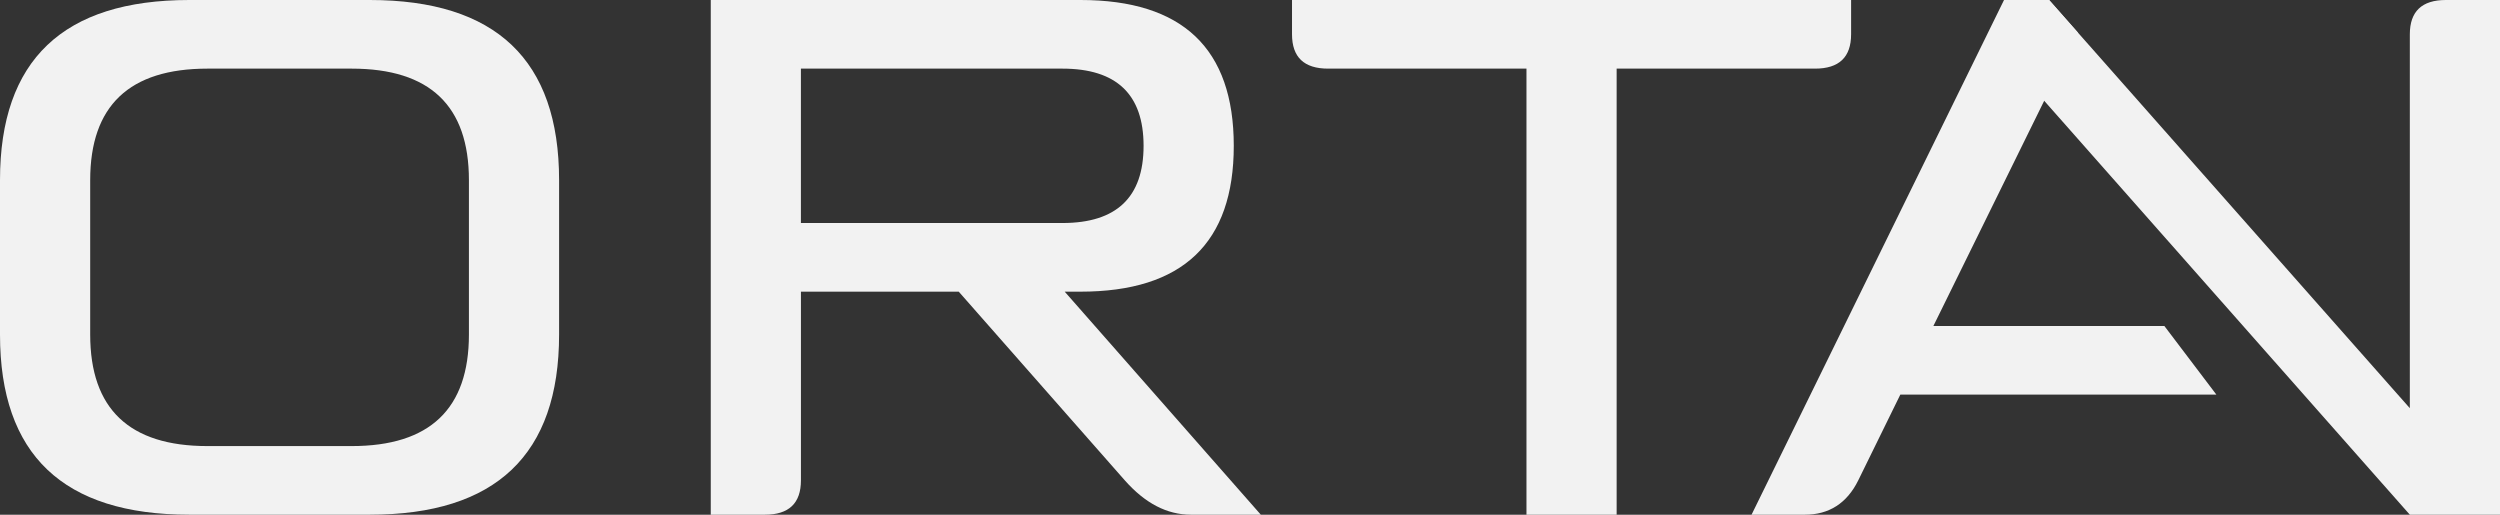 <svg width="102" height="21" viewBox="0 0 102 21" fill="none" xmlns="http://www.w3.org/2000/svg">
<rect x="0" y="0" width="102" height="21" fill="#333333" stroke="none"/>
<g clip-path="url(#clip0)">
<path d="M15.085 0H7.727C2.575 0 0 2.45 0 7.35V13.65C0 18.55 2.575 21 7.727 21H15.085C20.236 21 22.811 18.55 22.811 13.65V7.35C22.811 2.45 20.236 0 15.085 0V0ZM19.132 13.65C19.132 16.683 17.538 18.2 14.349 18.2H8.463C5.274 18.2 3.68 16.683 3.68 13.65V7.35C3.68 4.316 5.274 2.8 8.463 2.8H14.349C17.538 2.8 19.132 4.316 19.132 7.35V13.65Z" fill="#F2F2F2"/>
<path d="M43.439 11.9H44.083C48.253 11.9 50.338 9.917 50.338 5.95C50.338 1.983 48.253 0 44.083 0H28.999V21H31.206C32.187 21 32.678 20.533 32.678 19.6V11.9H39.117L45.893 19.6C46.721 20.533 47.61 21 48.591 21H51.442L43.44 11.9H43.439ZM32.677 9.1V2.8H43.347C45.554 2.8 46.658 3.85 46.658 5.95C46.658 8.049 45.554 9.099 43.347 9.099H32.677V9.1Z" fill="#F2F2F2"/>
<path d="M52.714 0V1.4C52.714 2.333 53.205 2.8 54.186 2.8H62.28V21H65.959V2.8H74.054C75.035 2.8 75.525 2.333 75.525 1.4V0H52.714V0Z" fill="#F2F2F2"/>
<path d="M84.774 1.325L83.604 0H81.764L71.463 21H73.639C74.621 21 75.356 20.533 75.816 19.6L77.533 16.1H90.428L88.306 13.3H78.882L80.16 10.703L83.604 3.703L84.774 1.325V1.325Z" fill="#F2F2F2"/>
<path d="M99.793 0C98.811 0 98.321 0.466 98.321 1.4V16.654L83.604 0L82.915 3.559L98.321 21H102V0H99.793V0Z" fill="#F2F2F2"/>
</g>
<defs>
<clipPath id="clip0">
<rect width="102" height="21" fill="white"/>
</clipPath>
</defs>
</svg>
